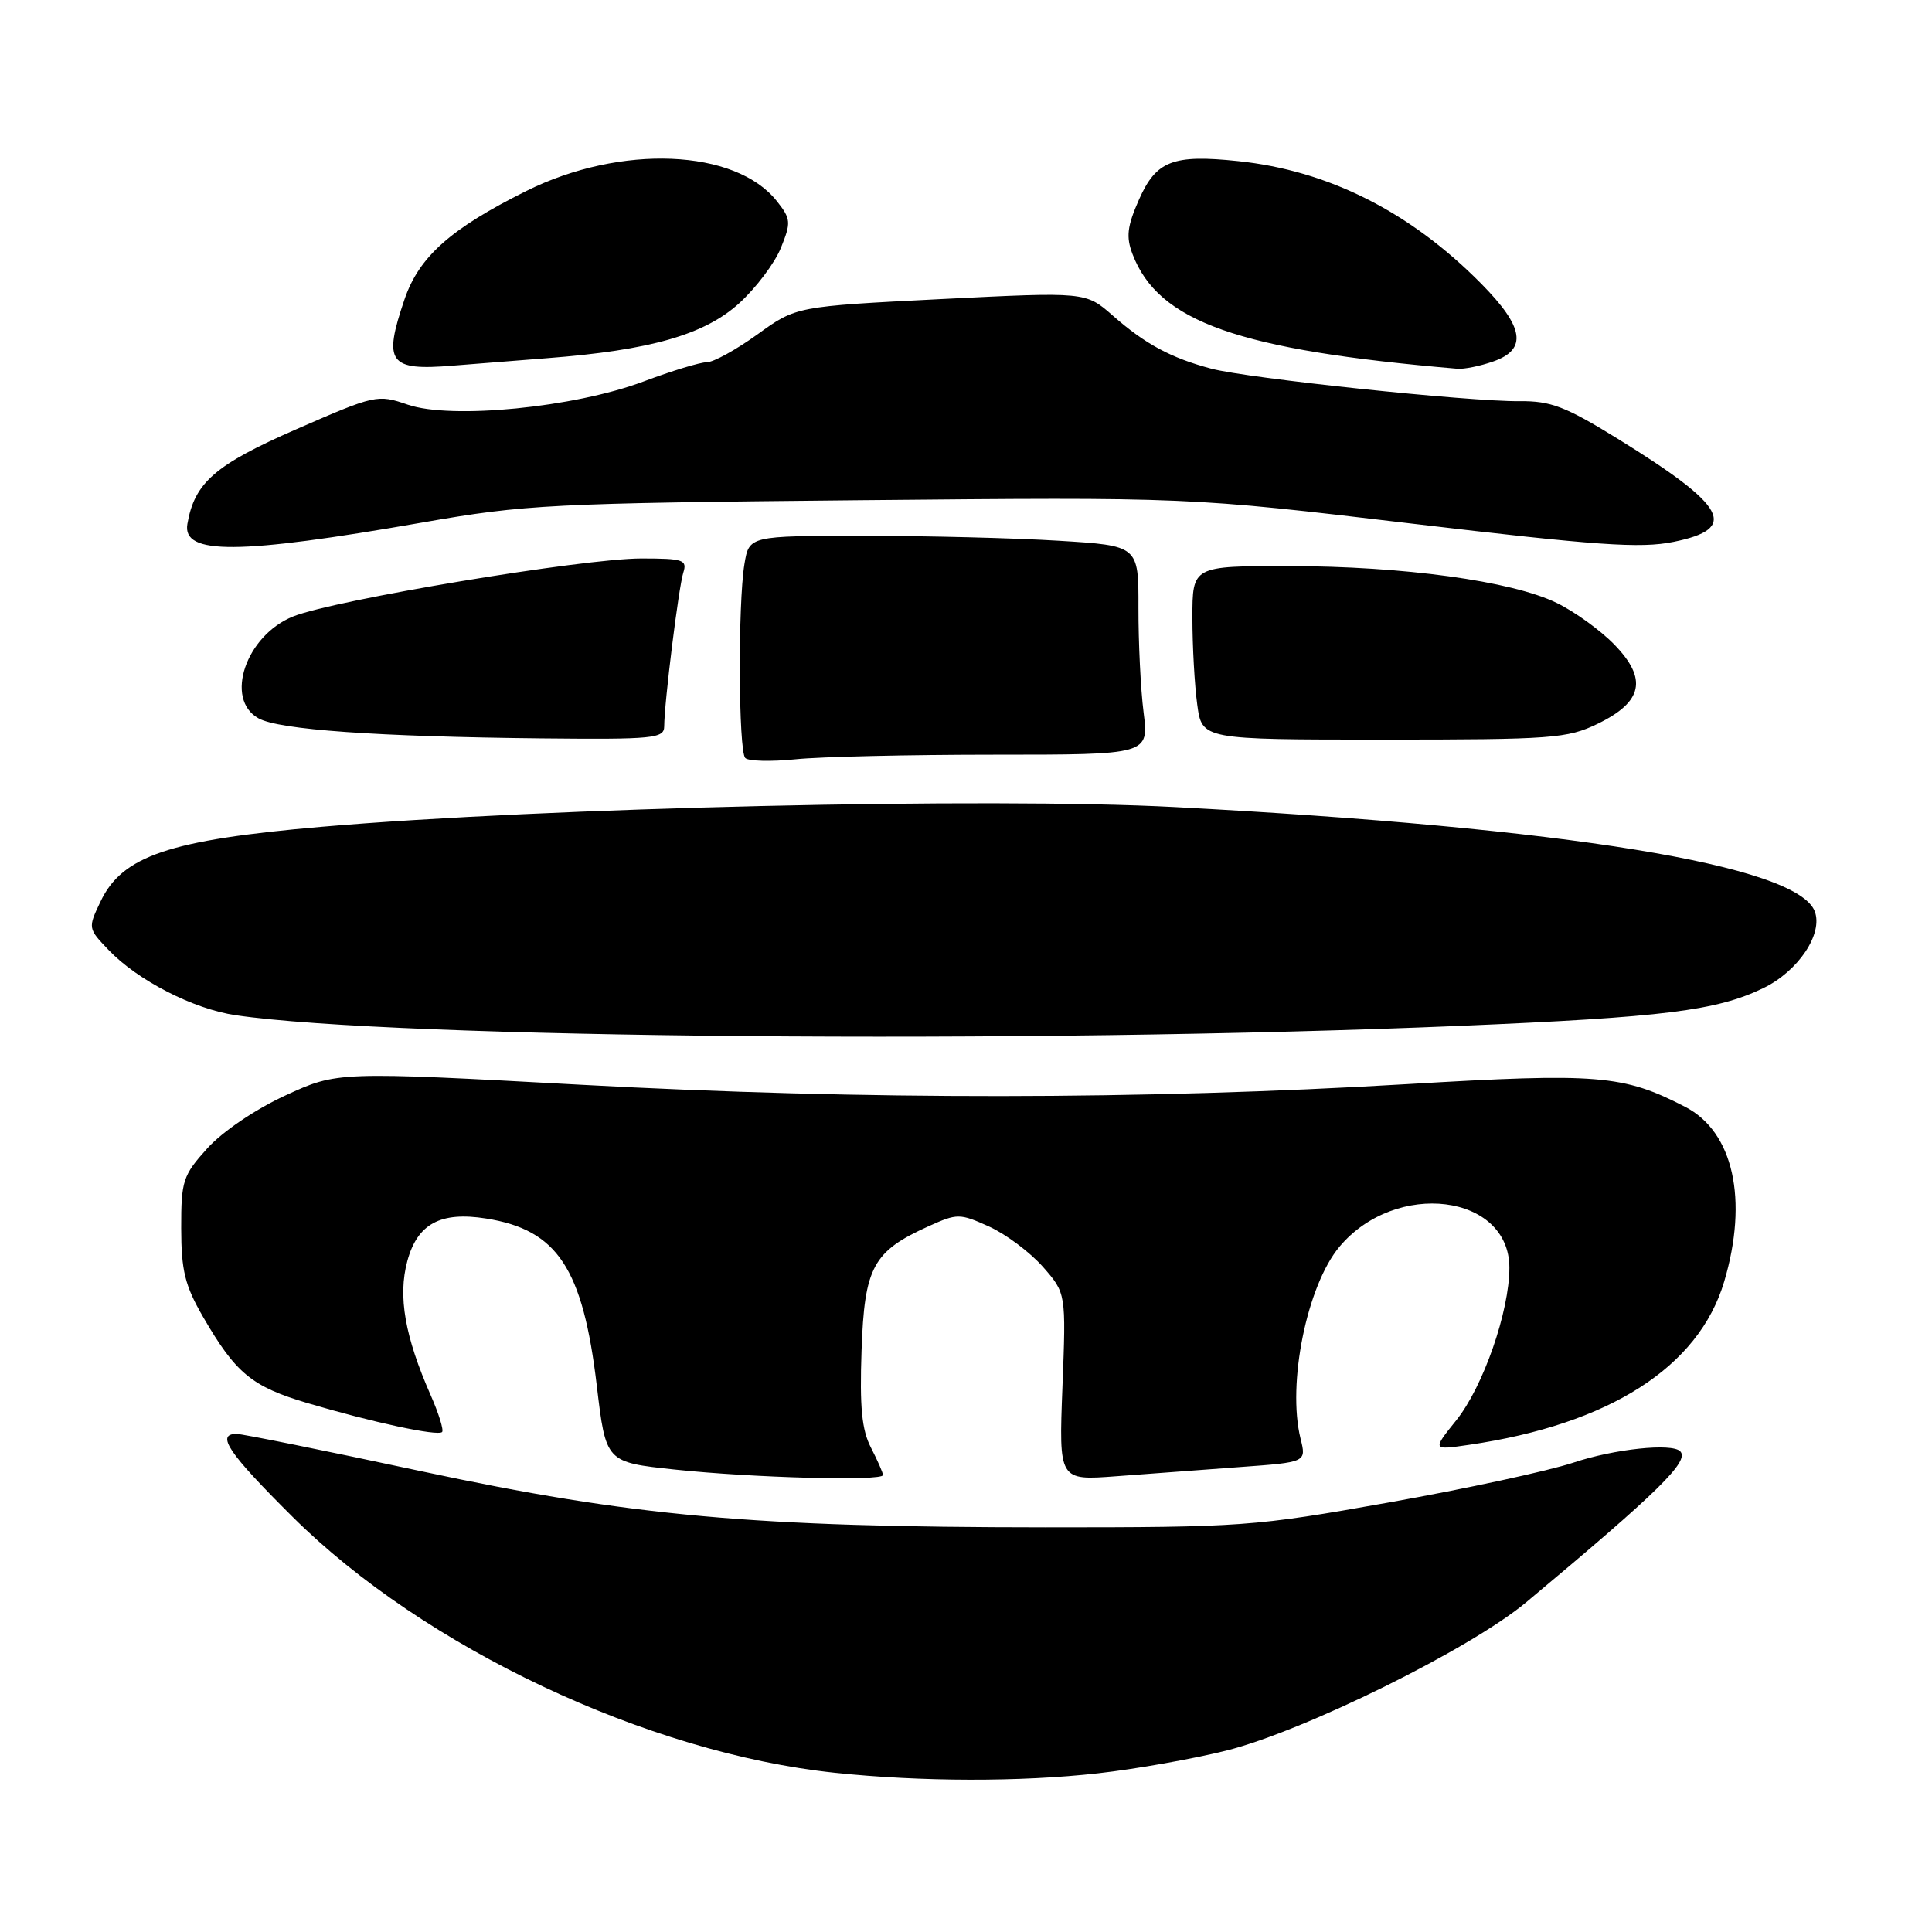 <?xml version="1.0" encoding="UTF-8" standalone="no"?>
<!DOCTYPE svg PUBLIC "-//W3C//DTD SVG 1.1//EN" "http://www.w3.org/Graphics/SVG/1.1/DTD/svg11.dtd" >
<svg xmlns="http://www.w3.org/2000/svg" xmlns:xlink="http://www.w3.org/1999/xlink" version="1.1" viewBox="0 0 256 256">
 <g >
 <path fill="currentColor"
d=" M 145.50 234.97 C 150.45 234.42 158.10 233.06 162.50 231.96 C 172.83 229.37 194.85 218.48 202.24 212.30 C 219.82 197.62 223.92 193.59 222.63 192.30 C 221.52 191.19 213.87 192.00 208.50 193.80 C 205.20 194.90 194.18 197.28 184.00 199.09 C 166.09 202.28 164.64 202.38 138.50 202.38 C 99.77 202.36 83.84 200.93 55.80 194.94 C 43.10 192.22 32.10 190.00 31.36 190.00 C 28.55 190.00 30.25 192.52 38.75 200.97 C 56.17 218.29 85.80 232.29 110.60 234.90 C 122.02 236.10 135.18 236.13 145.50 234.97 Z  M 117.00 195.45 C 117.00 195.15 116.28 193.52 115.41 191.83 C 114.19 189.47 113.90 186.47 114.16 178.95 C 114.54 167.88 115.67 165.81 123.05 162.48 C 126.85 160.77 127.16 160.77 131.05 162.52 C 133.28 163.53 136.48 165.93 138.18 167.85 C 141.26 171.36 141.26 171.36 140.78 183.77 C 140.30 196.18 140.30 196.18 147.90 195.61 C 152.08 195.29 159.46 194.74 164.30 194.39 C 173.11 193.75 173.11 193.75 172.33 190.63 C 170.53 183.34 173.18 170.32 177.50 165.18 C 184.97 156.31 200.00 158.19 200.00 167.98 C 200.00 173.78 196.52 183.77 192.96 188.20 C 189.78 192.16 189.78 192.16 194.64 191.45 C 213.24 188.73 225.09 181.16 228.46 169.83 C 231.69 158.96 229.68 149.95 223.29 146.66 C 215.08 142.42 211.74 142.15 186.46 143.65 C 151.48 145.73 114.35 145.76 77.10 143.74 C 44.70 141.98 44.70 141.98 37.82 145.15 C 33.81 147.00 29.49 149.93 27.47 152.16 C 24.23 155.75 24.00 156.45 24.01 162.75 C 24.02 168.37 24.50 170.34 26.91 174.50 C 31.25 181.99 33.35 183.72 40.75 185.92 C 49.29 188.45 58.00 190.33 58.58 189.75 C 58.82 189.51 58.15 187.33 57.08 184.90 C 53.65 177.11 52.71 171.78 53.97 167.11 C 55.30 162.16 58.37 160.50 64.41 161.46 C 73.86 162.95 77.23 168.04 79.08 183.63 C 80.28 193.75 80.28 193.75 89.39 194.72 C 99.72 195.82 117.00 196.28 117.00 195.45 Z  M 193.50 135.93 C 220.49 134.79 227.46 133.92 233.65 130.93 C 238.29 128.68 241.60 123.73 240.46 120.75 C 238.11 114.64 207.61 109.68 155.63 106.94 C 130.86 105.64 72.21 107.00 42.56 109.56 C 22.45 111.30 16.20 113.41 13.33 119.44 C 11.64 122.98 11.65 123.02 14.39 125.88 C 18.24 129.91 25.63 133.70 31.24 134.52 C 52.15 137.61 136.17 138.34 193.50 135.93 Z  M 131.76 100.00 C 152.23 100.00 152.23 100.00 151.53 94.38 C 151.14 91.30 150.84 85.06 150.85 80.53 C 150.87 72.30 150.87 72.30 140.28 71.65 C 134.46 71.29 122.84 71.00 114.48 71.00 C 99.26 71.00 99.26 71.00 98.64 74.75 C 97.77 80.04 97.85 99.51 98.75 100.44 C 99.16 100.86 102.15 100.94 105.40 100.61 C 108.64 100.27 120.50 100.00 131.76 100.00 Z  M 88.01 96.25 C 88.02 93.13 89.92 77.82 90.54 75.88 C 91.08 74.18 90.55 74.00 84.97 74.00 C 77.27 74.00 44.34 79.48 38.85 81.68 C 32.58 84.19 29.70 92.65 34.25 95.18 C 36.97 96.70 49.91 97.61 71.75 97.84 C 86.62 97.99 88.00 97.85 88.01 96.25 Z  M 211.69 95.91 C 217.69 93.00 218.33 89.97 213.92 85.42 C 212.09 83.53 208.63 81.03 206.25 79.88 C 200.27 76.98 185.93 75.02 170.75 75.01 C 158.00 75.00 158.00 75.00 158.00 81.86 C 158.00 85.63 158.29 90.81 158.64 93.36 C 159.27 98.00 159.27 98.00 183.32 98.00 C 205.67 98.00 207.67 97.85 211.69 95.91 Z  M 56.00 69.23 C 69.68 66.84 72.96 66.68 114.00 66.28 C 157.50 65.87 157.50 65.87 187.00 69.37 C 211.63 72.29 217.37 72.69 221.75 71.80 C 230.45 70.04 228.86 67.10 214.36 58.14 C 207.43 53.86 205.48 53.12 201.36 53.16 C 194.62 53.23 165.36 50.14 160.50 48.85 C 155.16 47.43 151.75 45.60 147.44 41.81 C 143.86 38.67 143.86 38.67 124.68 39.63 C 105.50 40.60 105.50 40.60 100.38 44.30 C 97.56 46.33 94.54 48.00 93.65 48.00 C 92.77 48.00 89.00 49.15 85.27 50.55 C 76.11 54.00 59.78 55.60 54.03 53.62 C 50.02 52.24 49.74 52.30 39.26 56.88 C 28.50 61.58 25.77 63.96 24.83 69.43 C 24.13 73.55 31.56 73.50 56.00 69.23 Z  M 72.50 47.46 C 86.18 46.41 93.36 44.35 97.95 40.18 C 100.17 38.16 102.66 34.86 103.47 32.85 C 104.84 29.47 104.80 29.01 102.96 26.68 C 97.48 19.71 82.26 19.08 69.75 25.30 C 59.72 30.29 55.52 34.02 53.60 39.67 C 50.74 48.07 51.53 49.15 60.00 48.45 C 62.48 48.25 68.10 47.80 72.50 47.46 Z  M 197.85 47.90 C 202.42 46.31 201.97 43.35 196.25 37.57 C 186.84 28.05 176.01 22.60 164.07 21.35 C 155.40 20.44 153.20 21.30 150.92 26.45 C 149.36 29.98 149.19 31.38 150.06 33.66 C 153.48 42.65 164.08 46.39 193.10 48.86 C 193.98 48.94 196.12 48.51 197.85 47.90 Z "/>
</g>
</svg>